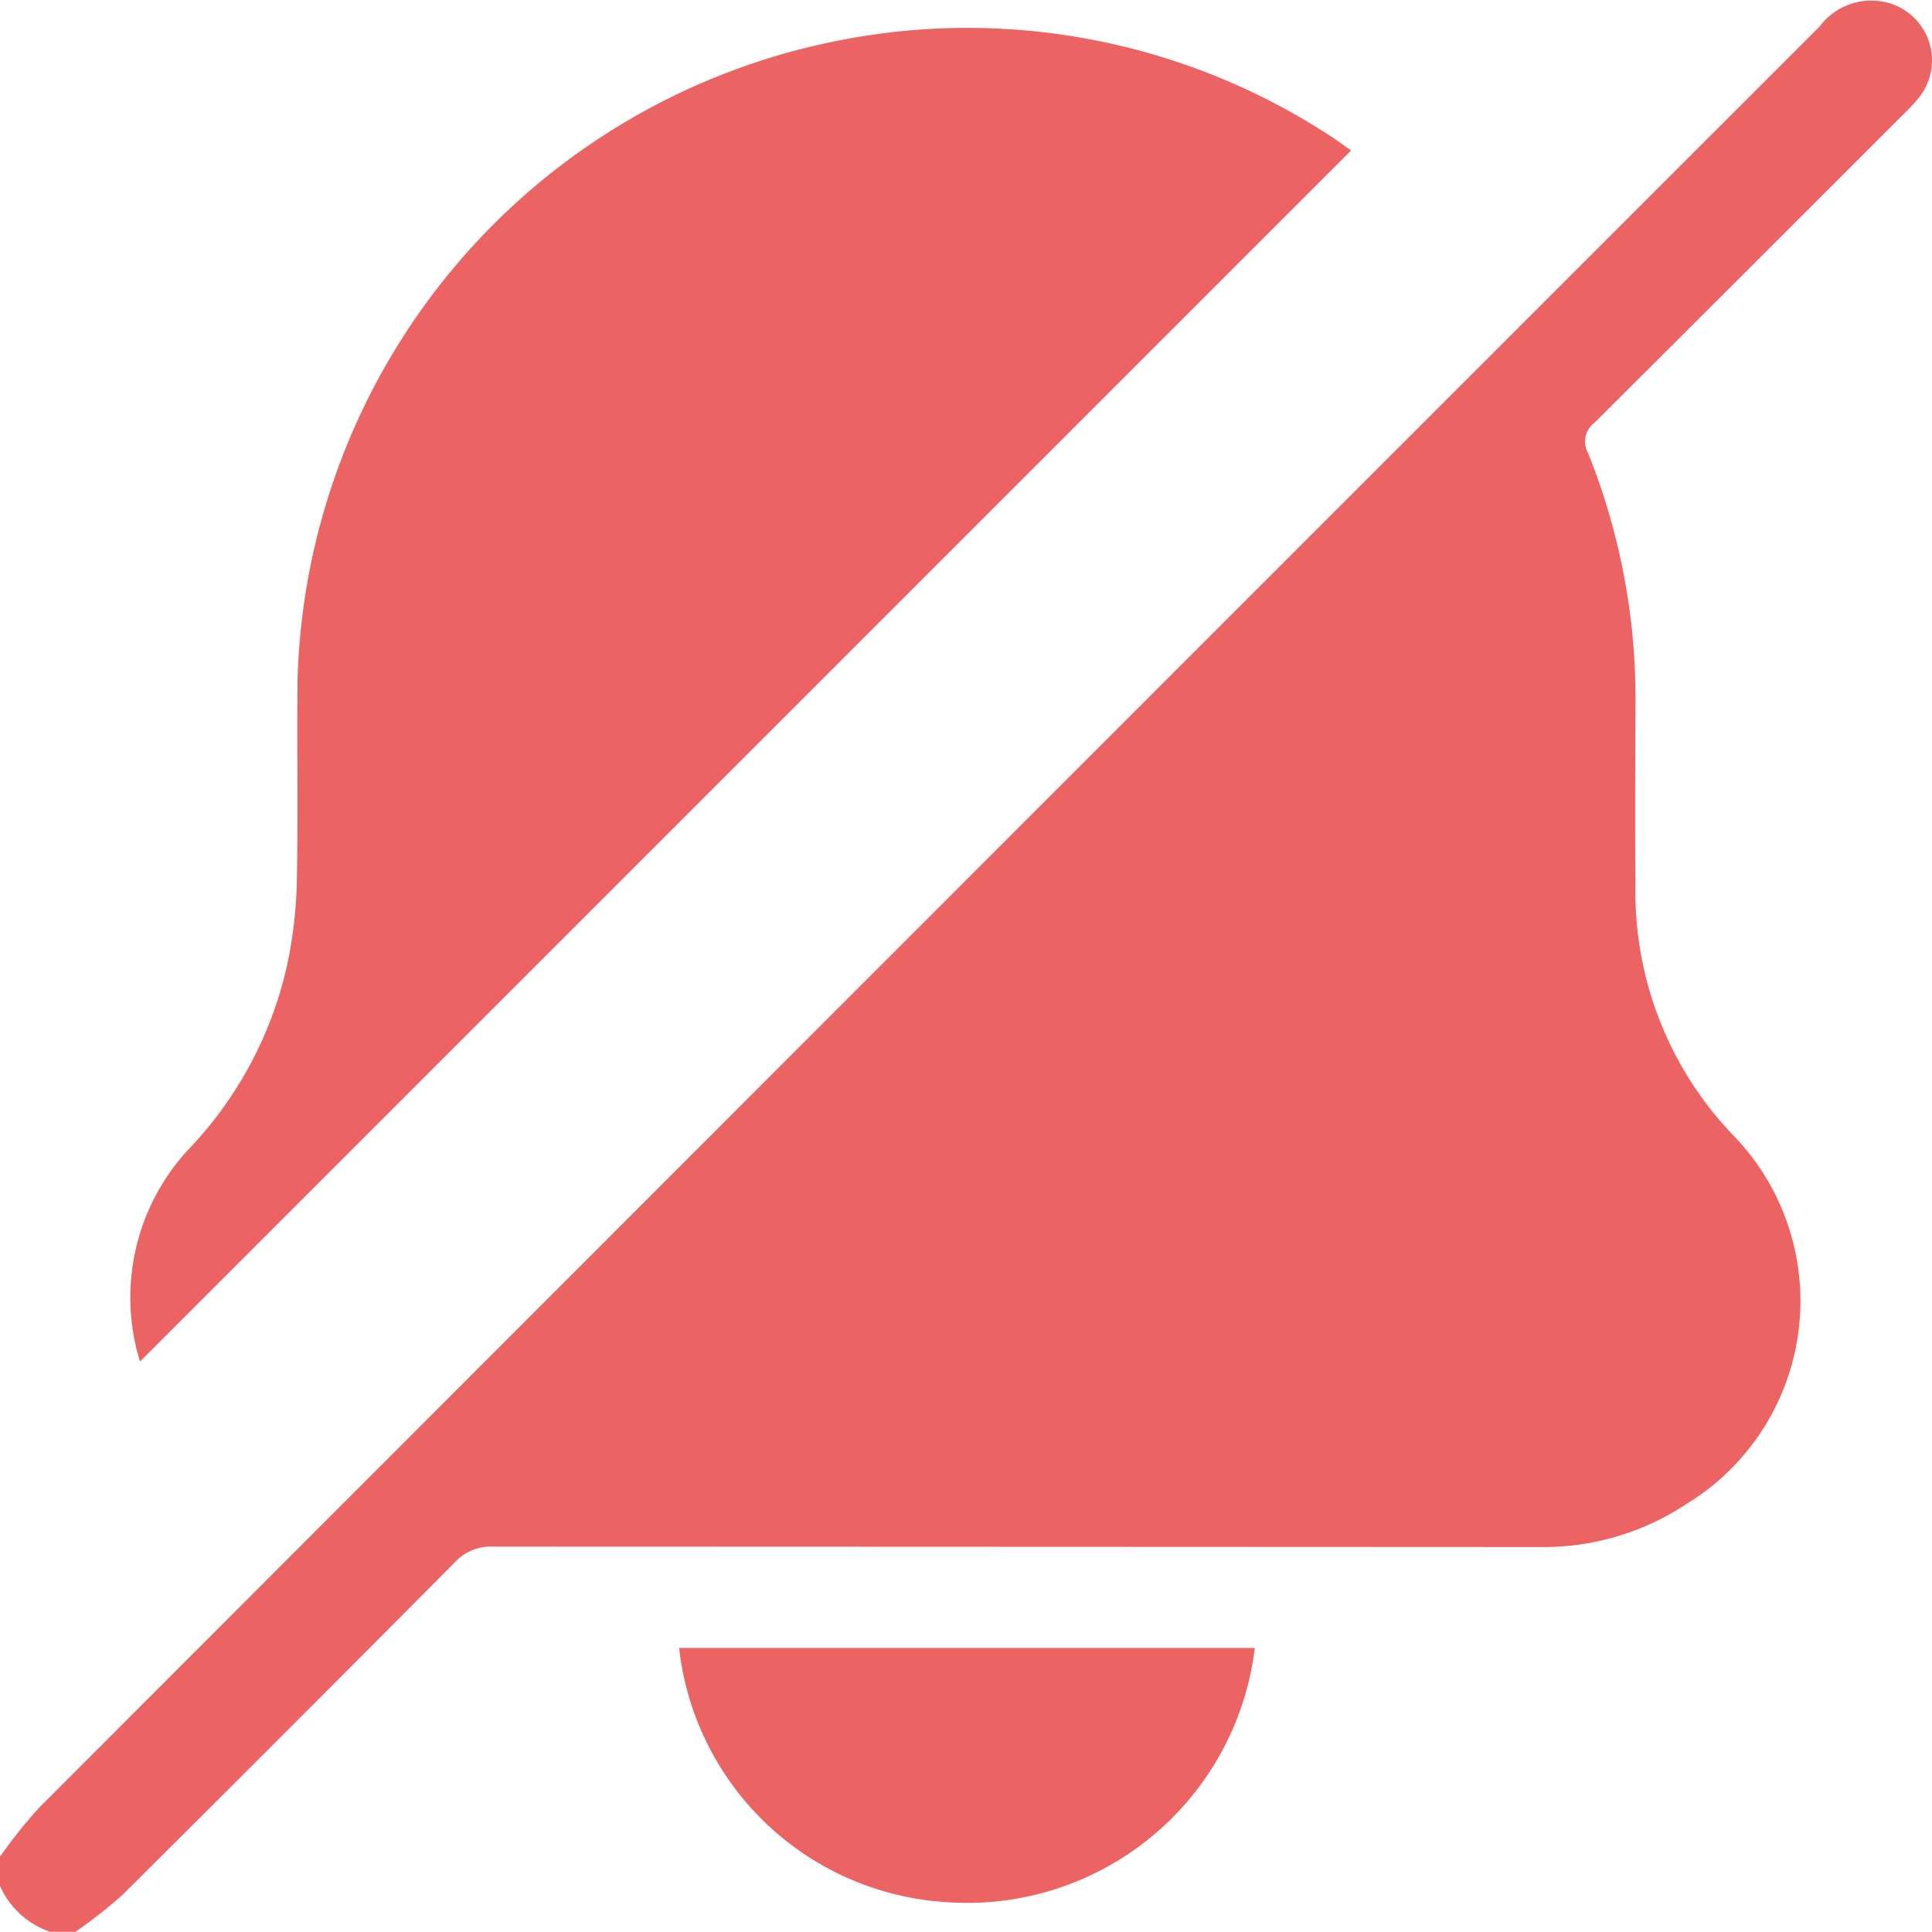 <svg id="Group_508" data-name="Group 508" xmlns="http://www.w3.org/2000/svg" xmlns:xlink="http://www.w3.org/1999/xlink" width="47.432" height="47.431" viewBox="0 0 47.432 47.431">
  <defs>
    <clipPath id="clip-path">
      <rect id="Rectangle_140" data-name="Rectangle 140" width="47.432" height="47.431" fill="#ec6363"/>
    </clipPath>
  </defs>
  <g id="Group_507" data-name="Group 507" clip-path="url(#clip-path)">
    <path id="Path_289" data-name="Path 289" d="M0,45.582A12.9,12.9,0,0,1,.941,44.4Q22.8,22.518,44.676.648A1.577,1.577,0,0,1,46.361.072a1.463,1.463,0,0,1,.76,2.311,4.346,4.346,0,0,1-.419.45q-3.774,3.777-7.556,7.545a.576.576,0,0,0-.159.742,16.176,16.176,0,0,1,1.166,6.152c-.005,1.472-.017,2.943,0,4.415a8.625,8.625,0,0,0,2.452,6.24,5.839,5.839,0,0,1-1.206,9,6.352,6.352,0,0,1-3.584,1.054q-12.86-.006-25.72-.01a1.2,1.2,0,0,0-.935.391Q7.094,42.458,3,46.527a12.308,12.308,0,0,1-1.147.9H1.232A2.076,2.076,0,0,1,0,46.3v-.719" transform="translate(0 0)" fill="#ec6363"/>
    <path id="Path_290" data-name="Path 290" d="M31.59,39.533a5.342,5.342,0,0,1,1.151-5.166,9.559,9.559,0,0,0,2.444-4.49,10.847,10.847,0,0,0,.254-2.08c.037-1.677,0-3.355.02-5.032A16.45,16.45,0,0,1,48.75,7.1,16.277,16.277,0,0,1,60.692,9.366c.227.142.442.3.63.435L31.59,39.533" transform="translate(-28.153 -6.106)" fill="#ec6363"/>
    <path id="Path_291" data-name="Path 291" d="M176.1,393.087a7.111,7.111,0,0,1-7.582,6.239,7.035,7.035,0,0,1-6.551-6.239Z" transform="translate(-145.294 -352.628)" fill="#ec6363"/>
  </g>
</svg>
